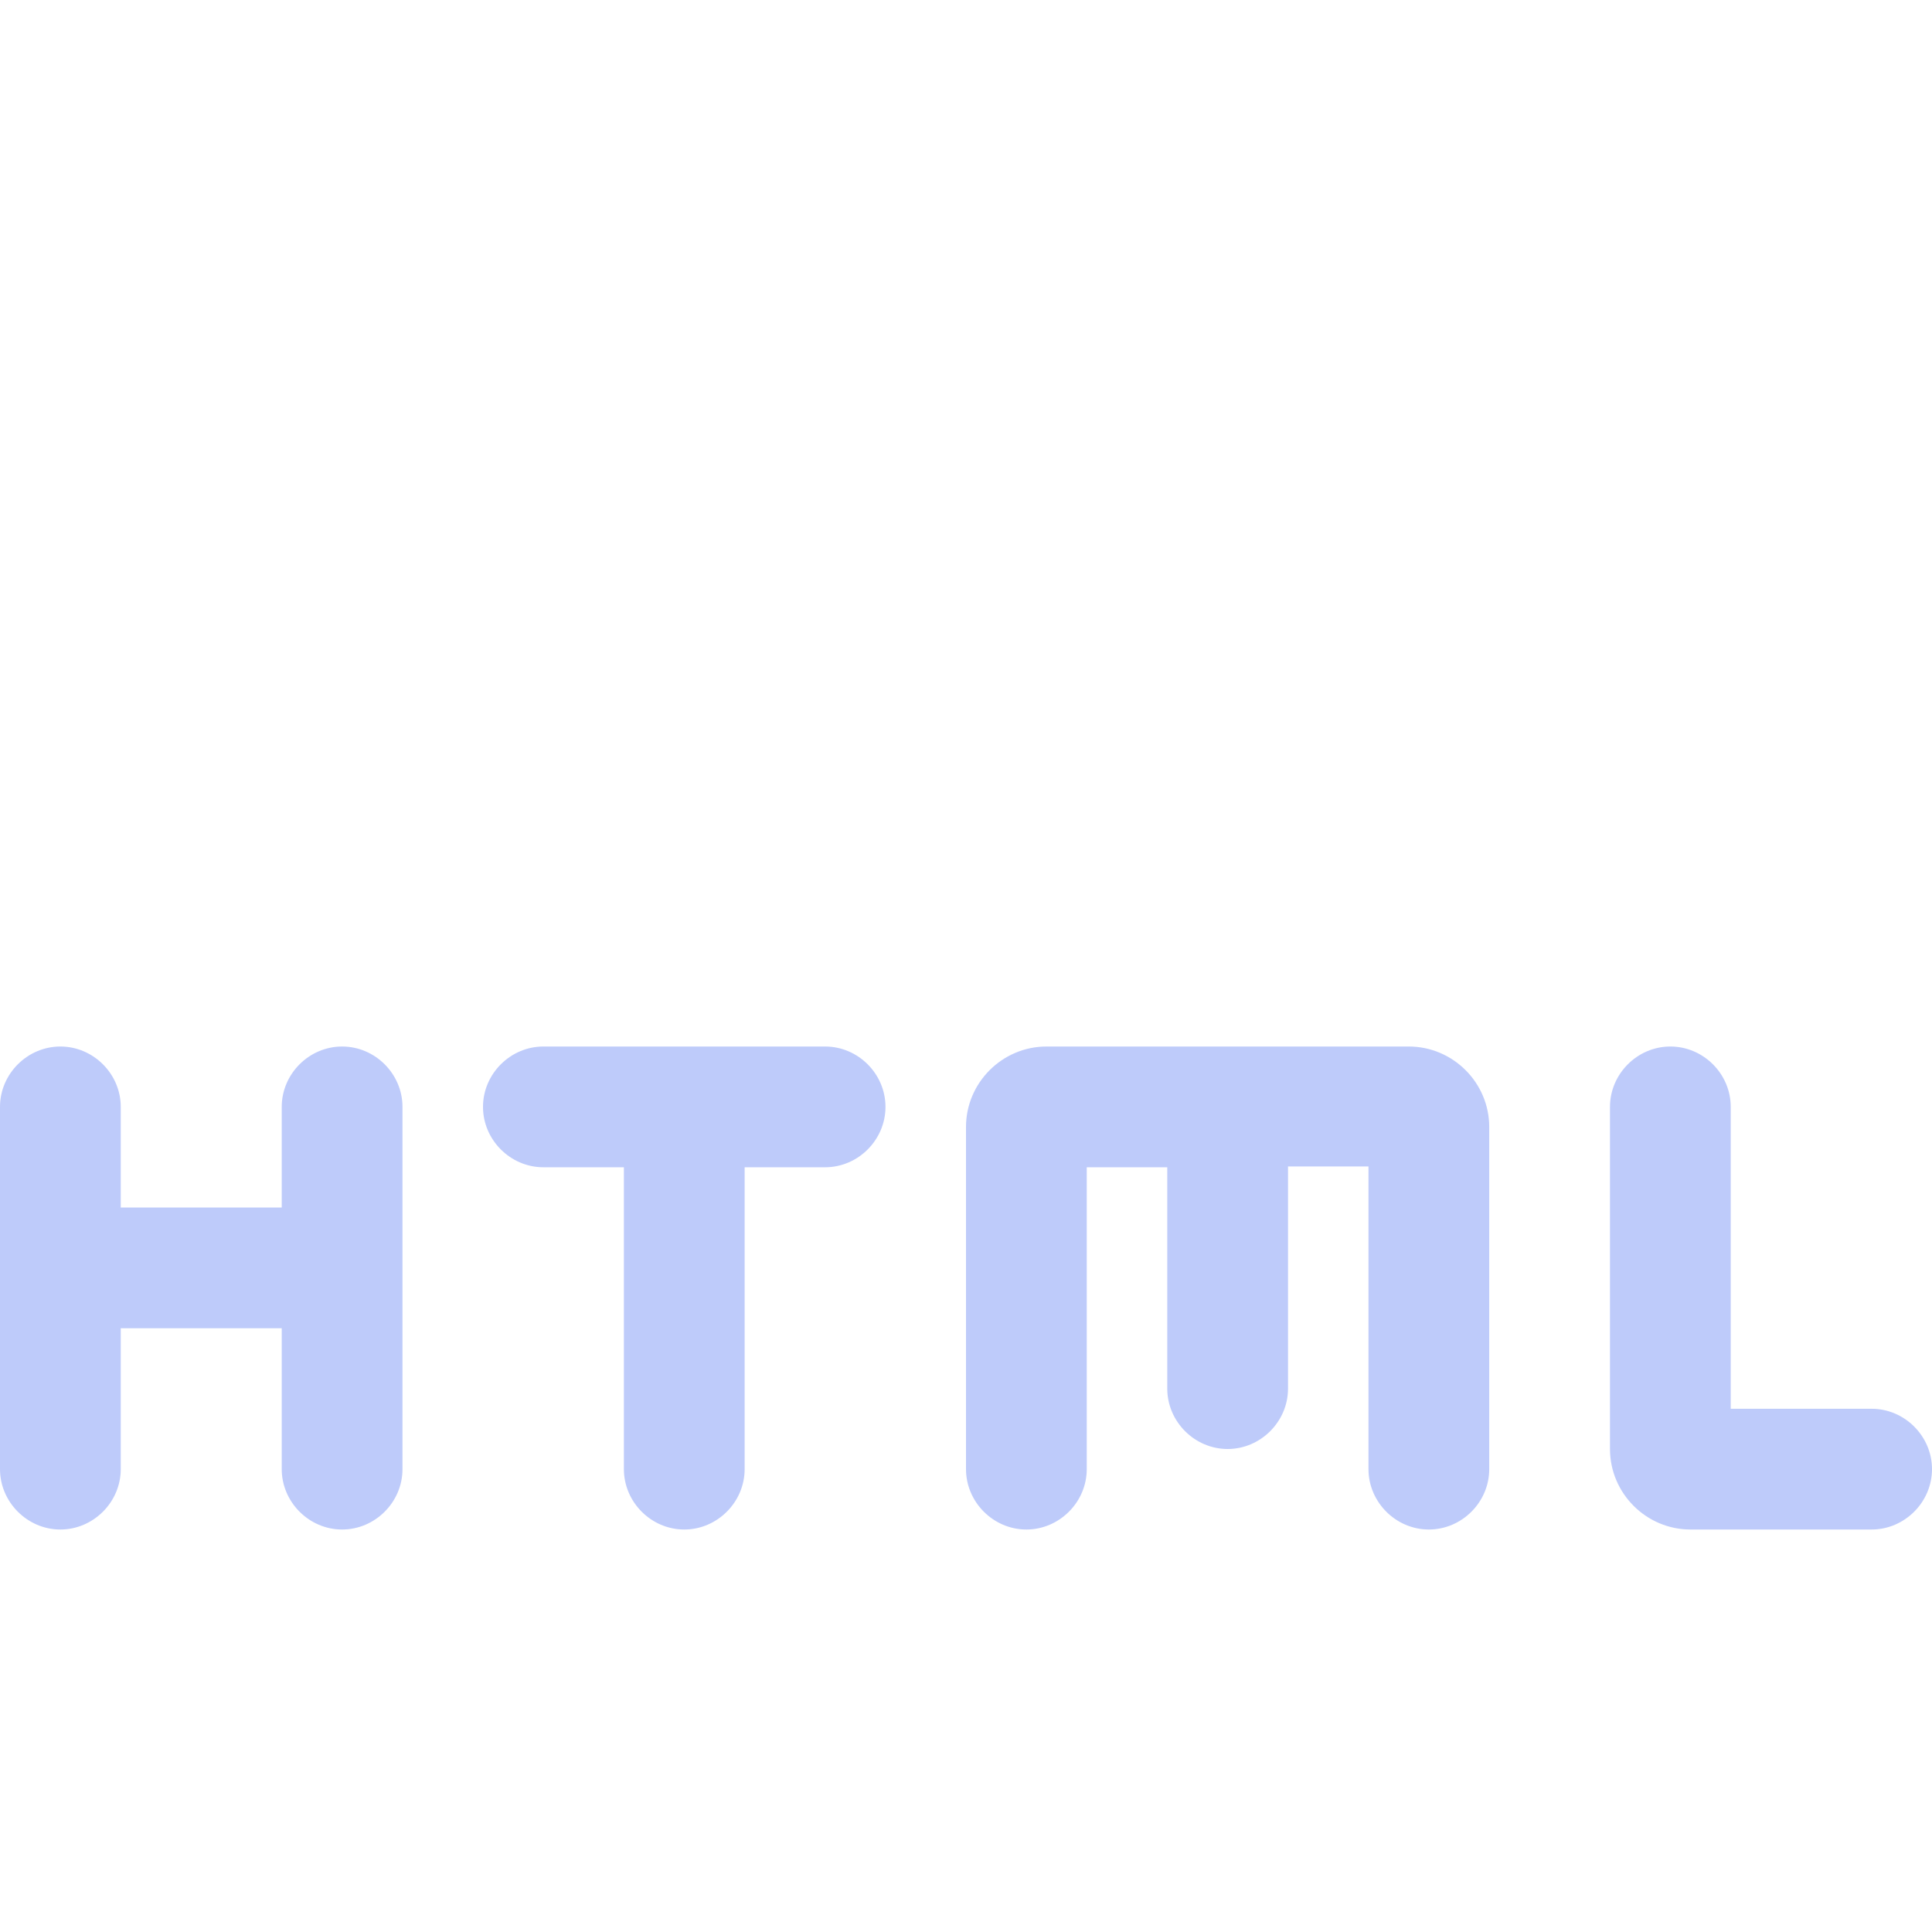 <svg width="40" height="40" viewBox="0 0 40 40" fill="none" xmlns="http://www.w3.org/2000/svg">
<g clip-path="url(#clip0_6_157)">
<path d="M35 31.667C34.083 31.667 33.333 30.917 33.333 30V22.917C33.333 22.233 33.9 21.667 34.583 21.667C35.267 21.667 35.833 22.233 35.833 22.917V29.167H38.75C39.433 29.167 40 29.733 40 30.417C40 31.1 39.433 31.667 38.75 31.667H35ZM26.667 24.15H28.333V30.417C28.333 31.1 28.9 31.667 29.583 31.667C30.267 31.667 30.833 31.1 30.833 30.417V23.333C30.833 22.417 30.083 21.667 29.167 21.667H21.667C20.75 21.667 20 22.417 20 23.333V30.417C20 31.1 20.567 31.667 21.25 31.667C21.933 31.667 22.5 31.1 22.5 30.417V24.167H24.167V28.75C24.167 29.433 24.733 30 25.417 30C26.1 30 26.667 29.433 26.667 28.75V24.15ZM8.333 22.917C8.333 22.233 7.767 21.667 7.083 21.667C6.4 21.667 5.833 22.233 5.833 22.917V25H2.5V22.917C2.5 22.233 1.933 21.667 1.25 21.667C0.567 21.667 0 22.233 0 22.917V30.417C0 31.1 0.567 31.667 1.25 31.667C1.933 31.667 2.5 31.1 2.5 30.417V27.5H5.833V30.417C5.833 31.1 6.4 31.667 7.083 31.667C7.767 31.667 8.333 31.1 8.333 30.417V22.917ZM17.083 24.167C17.767 24.167 18.333 23.6 18.333 22.917C18.333 22.233 17.767 21.667 17.083 21.667H11.25C10.567 21.667 10 22.233 10 22.917C10 23.6 10.567 24.167 11.25 24.167H12.917V30.417C12.917 31.1 13.483 31.667 14.167 31.667C14.85 31.667 15.417 31.1 15.417 30.417V24.167H17.083Z" fill="#BECBFA"/>
</g>
<defs>
<clipPath id="clip0_6_157">
<rect width="40" height="40" fill="white"/>
</clipPath>
</defs>
</svg>

